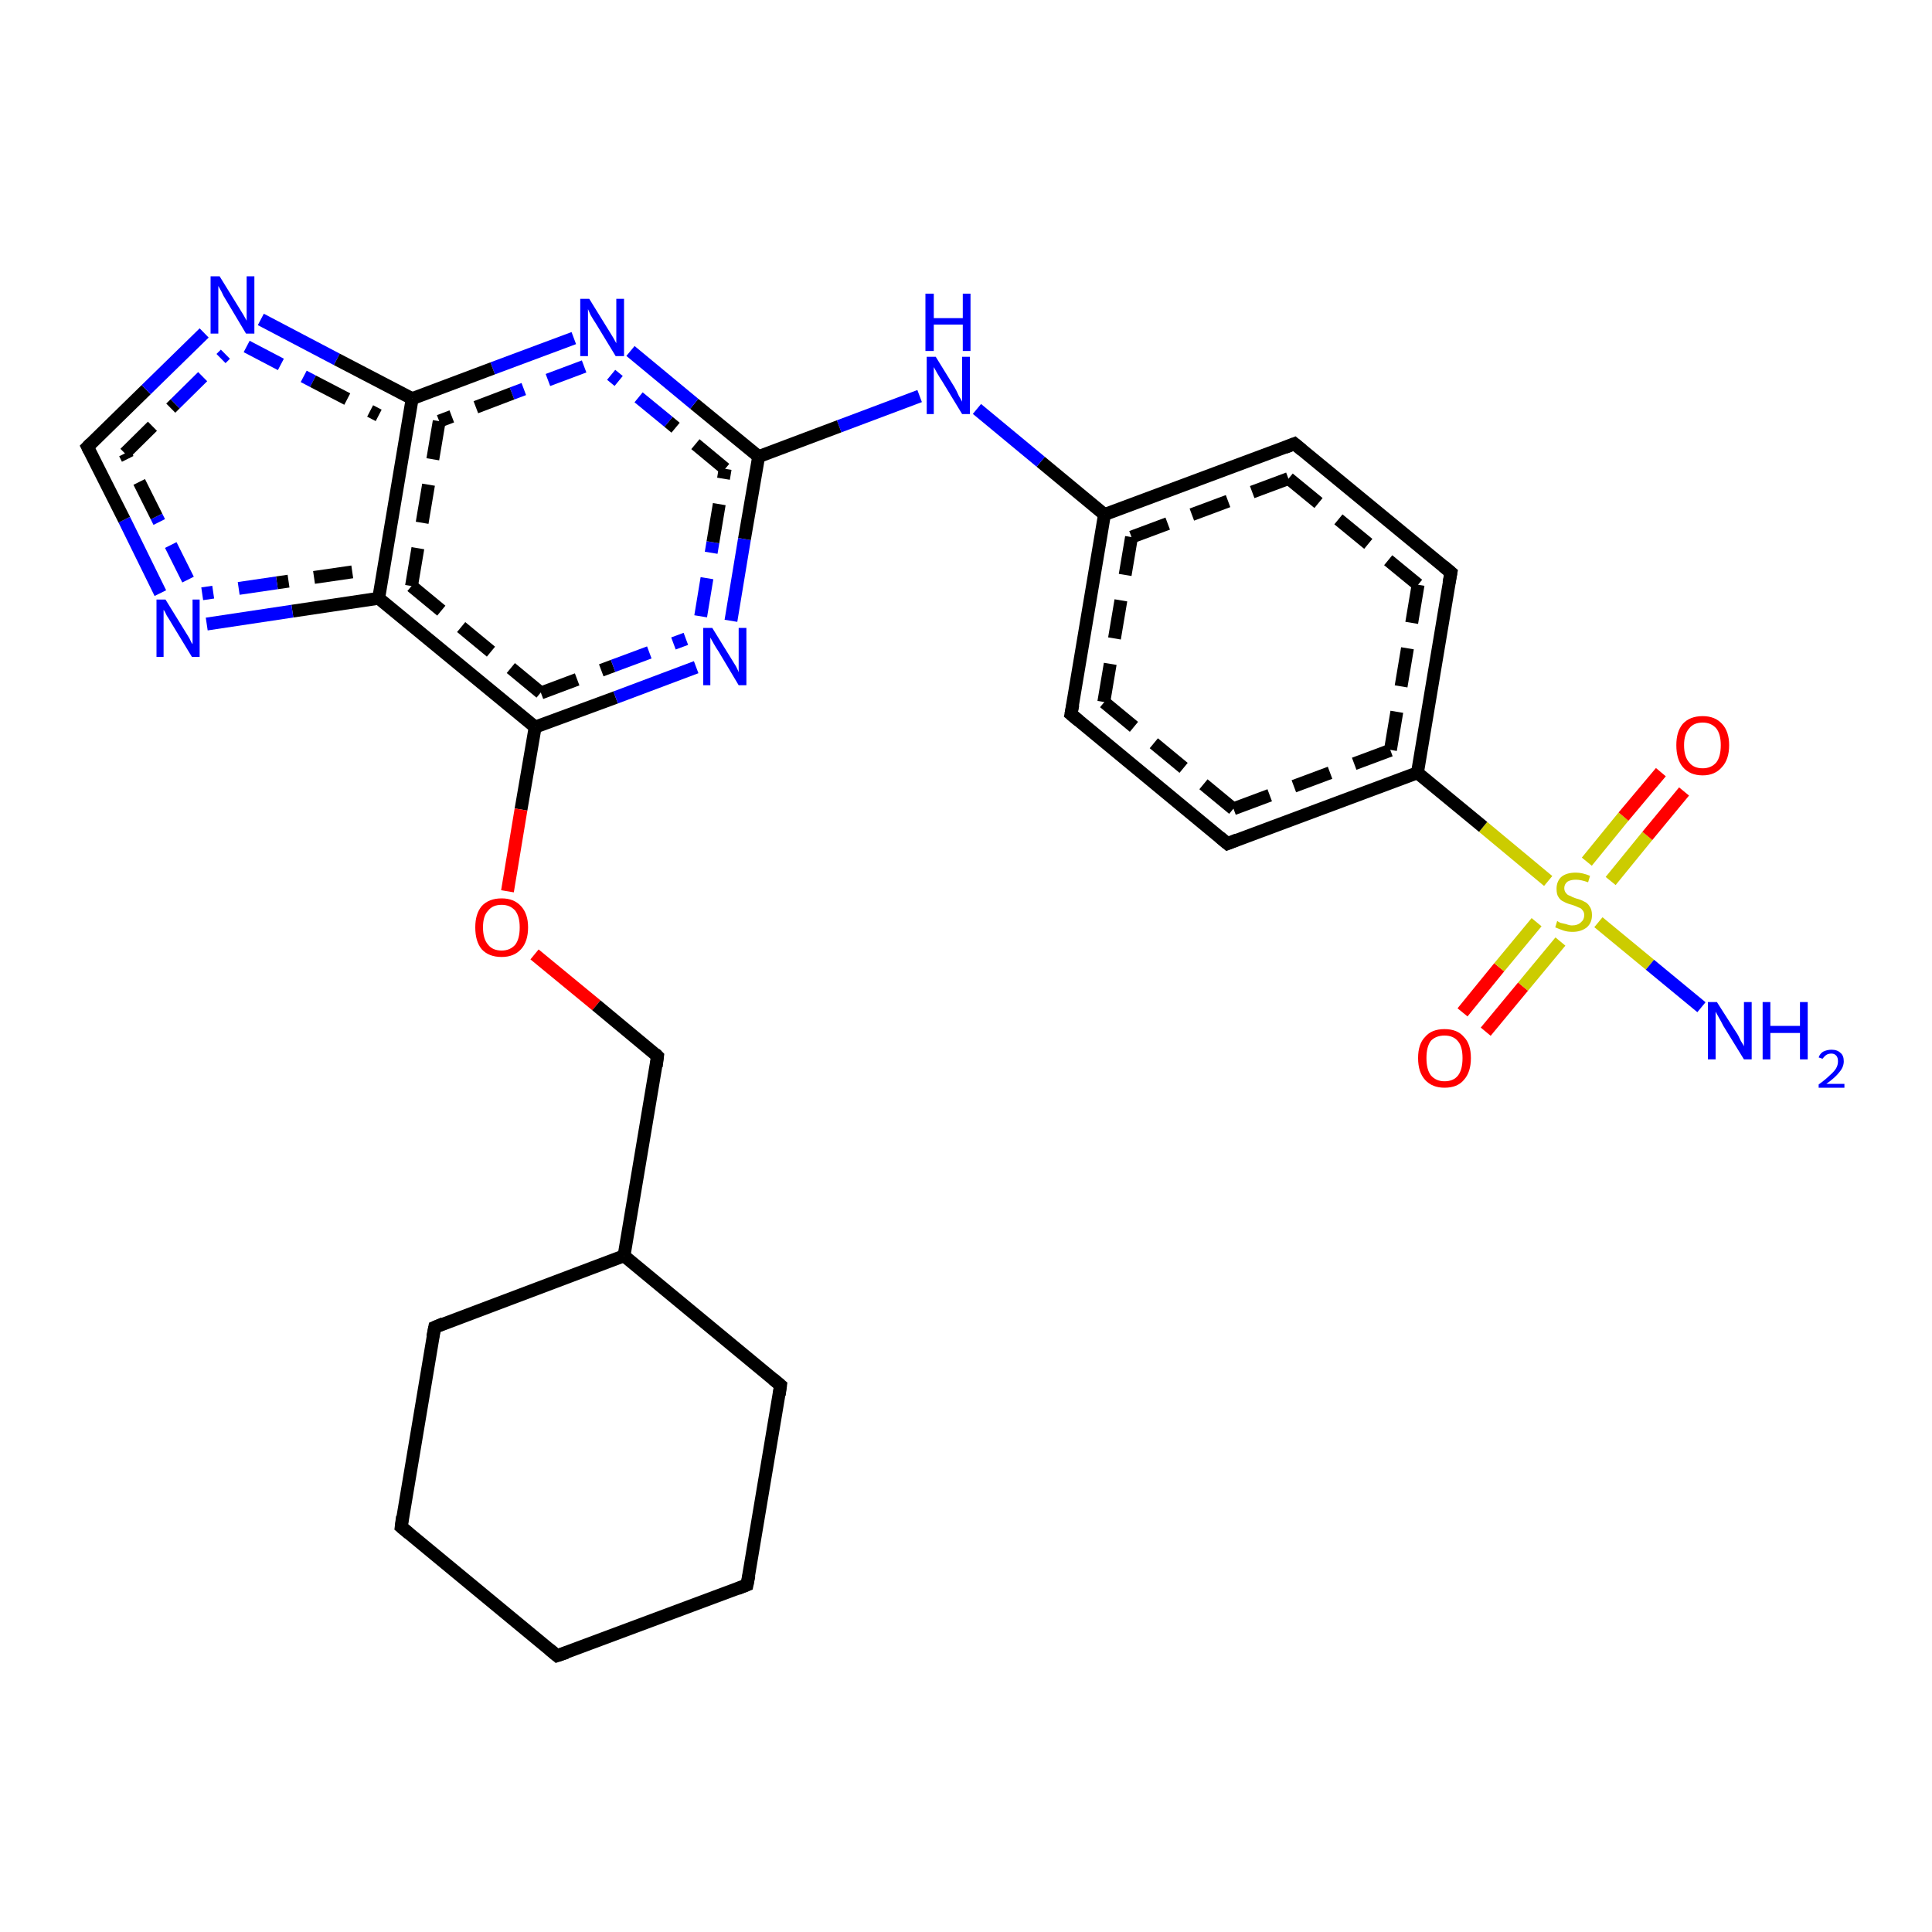 <?xml version='1.0' encoding='iso-8859-1'?>
<svg version='1.1' baseProfile='full'
              xmlns='http://www.w3.org/2000/svg'
                      xmlns:rdkit='http://www.rdkit.org/xml'
                      xmlns:xlink='http://www.w3.org/1999/xlink'
                  xml:space='preserve'
width='300px' height='300px' viewBox='0 0 300 300'>
<!-- END OF HEADER -->
<rect style='opacity:1.0;fill:#FFFFFF;stroke:none' width='300.0' height='300.0' x='0.0' y='0.0'> </rect>
<path class='bond-0 atom-0 atom-1' d='M 227.1,157.2 L 232.8,150.2' style='fill:none;fill-rule:evenodd;stroke:#FF0000;stroke-width:2.0px;stroke-linecap:butt;stroke-linejoin:miter;stroke-opacity:1' />
<path class='bond-0 atom-0 atom-1' d='M 232.8,150.2 L 238.6,143.2' style='fill:none;fill-rule:evenodd;stroke:#CCCC00;stroke-width:2.0px;stroke-linecap:butt;stroke-linejoin:miter;stroke-opacity:1' />
<path class='bond-0 atom-0 atom-1' d='M 230.7,160.2 L 236.5,153.2' style='fill:none;fill-rule:evenodd;stroke:#FF0000;stroke-width:2.0px;stroke-linecap:butt;stroke-linejoin:miter;stroke-opacity:1' />
<path class='bond-0 atom-0 atom-1' d='M 236.5,153.2 L 242.3,146.2' style='fill:none;fill-rule:evenodd;stroke:#CCCC00;stroke-width:2.0px;stroke-linecap:butt;stroke-linejoin:miter;stroke-opacity:1' />
<path class='bond-1 atom-1 atom-2' d='M 250.1,136.8 L 255.8,129.8' style='fill:none;fill-rule:evenodd;stroke:#CCCC00;stroke-width:2.0px;stroke-linecap:butt;stroke-linejoin:miter;stroke-opacity:1' />
<path class='bond-1 atom-1 atom-2' d='M 255.8,129.8 L 261.5,122.9' style='fill:none;fill-rule:evenodd;stroke:#FF0000;stroke-width:2.0px;stroke-linecap:butt;stroke-linejoin:miter;stroke-opacity:1' />
<path class='bond-1 atom-1 atom-2' d='M 246.4,133.8 L 252.1,126.8' style='fill:none;fill-rule:evenodd;stroke:#CCCC00;stroke-width:2.0px;stroke-linecap:butt;stroke-linejoin:miter;stroke-opacity:1' />
<path class='bond-1 atom-1 atom-2' d='M 252.1,126.8 L 257.9,119.9' style='fill:none;fill-rule:evenodd;stroke:#FF0000;stroke-width:2.0px;stroke-linecap:butt;stroke-linejoin:miter;stroke-opacity:1' />
<path class='bond-2 atom-1 atom-3' d='M 248.2,143.2 L 256.2,149.8' style='fill:none;fill-rule:evenodd;stroke:#CCCC00;stroke-width:2.0px;stroke-linecap:butt;stroke-linejoin:miter;stroke-opacity:1' />
<path class='bond-2 atom-1 atom-3' d='M 256.2,149.8 L 264.2,156.4' style='fill:none;fill-rule:evenodd;stroke:#0000FF;stroke-width:2.0px;stroke-linecap:butt;stroke-linejoin:miter;stroke-opacity:1' />
<path class='bond-3 atom-1 atom-4' d='M 240.4,136.8 L 230.3,128.4' style='fill:none;fill-rule:evenodd;stroke:#CCCC00;stroke-width:2.0px;stroke-linecap:butt;stroke-linejoin:miter;stroke-opacity:1' />
<path class='bond-3 atom-1 atom-4' d='M 230.3,128.4 L 220.1,120.0' style='fill:none;fill-rule:evenodd;stroke:#000000;stroke-width:2.0px;stroke-linecap:butt;stroke-linejoin:miter;stroke-opacity:1' />
<path class='bond-4 atom-4 atom-5' d='M 220.1,120.0 L 190.6,131.0' style='fill:none;fill-rule:evenodd;stroke:#000000;stroke-width:2.0px;stroke-linecap:butt;stroke-linejoin:miter;stroke-opacity:1' />
<path class='bond-4 atom-4 atom-5' d='M 215.9,116.5 L 191.5,125.6' style='fill:none;fill-rule:evenodd;stroke:#000000;stroke-width:2.0px;stroke-linecap:butt;stroke-linejoin:miter;stroke-opacity:1;stroke-dasharray:6,4' />
<path class='bond-5 atom-5 atom-6' d='M 190.6,131.0 L 166.3,110.9' style='fill:none;fill-rule:evenodd;stroke:#000000;stroke-width:2.0px;stroke-linecap:butt;stroke-linejoin:miter;stroke-opacity:1' />
<path class='bond-5 atom-5 atom-6' d='M 191.5,125.6 L 171.4,109.0' style='fill:none;fill-rule:evenodd;stroke:#000000;stroke-width:2.0px;stroke-linecap:butt;stroke-linejoin:miter;stroke-opacity:1;stroke-dasharray:6,4' />
<path class='bond-6 atom-6 atom-7' d='M 166.3,110.9 L 171.5,79.9' style='fill:none;fill-rule:evenodd;stroke:#000000;stroke-width:2.0px;stroke-linecap:butt;stroke-linejoin:miter;stroke-opacity:1' />
<path class='bond-6 atom-6 atom-7' d='M 171.4,109.0 L 175.7,83.4' style='fill:none;fill-rule:evenodd;stroke:#000000;stroke-width:2.0px;stroke-linecap:butt;stroke-linejoin:miter;stroke-opacity:1;stroke-dasharray:6,4' />
<path class='bond-7 atom-7 atom-8' d='M 171.5,79.9 L 201.0,68.9' style='fill:none;fill-rule:evenodd;stroke:#000000;stroke-width:2.0px;stroke-linecap:butt;stroke-linejoin:miter;stroke-opacity:1' />
<path class='bond-7 atom-7 atom-8' d='M 175.7,83.4 L 200.1,74.3' style='fill:none;fill-rule:evenodd;stroke:#000000;stroke-width:2.0px;stroke-linecap:butt;stroke-linejoin:miter;stroke-opacity:1;stroke-dasharray:6,4' />
<path class='bond-8 atom-8 atom-9' d='M 201.0,68.9 L 225.3,88.9' style='fill:none;fill-rule:evenodd;stroke:#000000;stroke-width:2.0px;stroke-linecap:butt;stroke-linejoin:miter;stroke-opacity:1' />
<path class='bond-8 atom-8 atom-9' d='M 200.1,74.3 L 220.2,90.8' style='fill:none;fill-rule:evenodd;stroke:#000000;stroke-width:2.0px;stroke-linecap:butt;stroke-linejoin:miter;stroke-opacity:1;stroke-dasharray:6,4' />
<path class='bond-9 atom-7 atom-10' d='M 171.5,79.9 L 161.6,71.7' style='fill:none;fill-rule:evenodd;stroke:#000000;stroke-width:2.0px;stroke-linecap:butt;stroke-linejoin:miter;stroke-opacity:1' />
<path class='bond-9 atom-7 atom-10' d='M 161.6,71.7 L 151.7,63.5' style='fill:none;fill-rule:evenodd;stroke:#0000FF;stroke-width:2.0px;stroke-linecap:butt;stroke-linejoin:miter;stroke-opacity:1' />
<path class='bond-10 atom-10 atom-11' d='M 142.8,61.5 L 130.3,66.2' style='fill:none;fill-rule:evenodd;stroke:#0000FF;stroke-width:2.0px;stroke-linecap:butt;stroke-linejoin:miter;stroke-opacity:1' />
<path class='bond-10 atom-10 atom-11' d='M 130.3,66.2 L 117.8,70.9' style='fill:none;fill-rule:evenodd;stroke:#000000;stroke-width:2.0px;stroke-linecap:butt;stroke-linejoin:miter;stroke-opacity:1' />
<path class='bond-11 atom-11 atom-12' d='M 117.8,70.9 L 107.8,62.7' style='fill:none;fill-rule:evenodd;stroke:#000000;stroke-width:2.0px;stroke-linecap:butt;stroke-linejoin:miter;stroke-opacity:1' />
<path class='bond-11 atom-11 atom-12' d='M 107.8,62.7 L 97.9,54.5' style='fill:none;fill-rule:evenodd;stroke:#0000FF;stroke-width:2.0px;stroke-linecap:butt;stroke-linejoin:miter;stroke-opacity:1' />
<path class='bond-11 atom-11 atom-12' d='M 112.6,72.8 L 103.8,65.5' style='fill:none;fill-rule:evenodd;stroke:#000000;stroke-width:2.0px;stroke-linecap:butt;stroke-linejoin:miter;stroke-opacity:1;stroke-dasharray:6,4' />
<path class='bond-11 atom-11 atom-12' d='M 103.8,65.5 L 94.9,58.2' style='fill:none;fill-rule:evenodd;stroke:#0000FF;stroke-width:2.0px;stroke-linecap:butt;stroke-linejoin:miter;stroke-opacity:1;stroke-dasharray:6,4' />
<path class='bond-12 atom-12 atom-13' d='M 89.1,52.5 L 76.5,57.2' style='fill:none;fill-rule:evenodd;stroke:#0000FF;stroke-width:2.0px;stroke-linecap:butt;stroke-linejoin:miter;stroke-opacity:1' />
<path class='bond-12 atom-12 atom-13' d='M 76.5,57.2 L 64.0,61.9' style='fill:none;fill-rule:evenodd;stroke:#000000;stroke-width:2.0px;stroke-linecap:butt;stroke-linejoin:miter;stroke-opacity:1' />
<path class='bond-12 atom-12 atom-13' d='M 90.7,56.9 L 79.5,61.1' style='fill:none;fill-rule:evenodd;stroke:#0000FF;stroke-width:2.0px;stroke-linecap:butt;stroke-linejoin:miter;stroke-opacity:1;stroke-dasharray:6,4' />
<path class='bond-12 atom-12 atom-13' d='M 79.5,61.1 L 68.2,65.4' style='fill:none;fill-rule:evenodd;stroke:#000000;stroke-width:2.0px;stroke-linecap:butt;stroke-linejoin:miter;stroke-opacity:1;stroke-dasharray:6,4' />
<path class='bond-13 atom-13 atom-14' d='M 64.0,61.9 L 58.8,92.9' style='fill:none;fill-rule:evenodd;stroke:#000000;stroke-width:2.0px;stroke-linecap:butt;stroke-linejoin:miter;stroke-opacity:1' />
<path class='bond-13 atom-13 atom-14' d='M 68.2,65.4 L 63.9,91.0' style='fill:none;fill-rule:evenodd;stroke:#000000;stroke-width:2.0px;stroke-linecap:butt;stroke-linejoin:miter;stroke-opacity:1;stroke-dasharray:6,4' />
<path class='bond-14 atom-14 atom-15' d='M 58.8,92.9 L 45.4,94.9' style='fill:none;fill-rule:evenodd;stroke:#000000;stroke-width:2.0px;stroke-linecap:butt;stroke-linejoin:miter;stroke-opacity:1' />
<path class='bond-14 atom-14 atom-15' d='M 45.4,94.9 L 32.1,96.9' style='fill:none;fill-rule:evenodd;stroke:#0000FF;stroke-width:2.0px;stroke-linecap:butt;stroke-linejoin:miter;stroke-opacity:1' />
<path class='bond-14 atom-14 atom-15' d='M 54.7,88.8 L 43.0,90.5' style='fill:none;fill-rule:evenodd;stroke:#000000;stroke-width:2.0px;stroke-linecap:butt;stroke-linejoin:miter;stroke-opacity:1;stroke-dasharray:6,4' />
<path class='bond-14 atom-14 atom-15' d='M 43.0,90.5 L 31.4,92.2' style='fill:none;fill-rule:evenodd;stroke:#0000FF;stroke-width:2.0px;stroke-linecap:butt;stroke-linejoin:miter;stroke-opacity:1;stroke-dasharray:6,4' />
<path class='bond-15 atom-15 atom-16' d='M 24.9,92.1 L 19.3,80.7' style='fill:none;fill-rule:evenodd;stroke:#0000FF;stroke-width:2.0px;stroke-linecap:butt;stroke-linejoin:miter;stroke-opacity:1' />
<path class='bond-15 atom-15 atom-16' d='M 19.3,80.7 L 13.6,69.4' style='fill:none;fill-rule:evenodd;stroke:#000000;stroke-width:2.0px;stroke-linecap:butt;stroke-linejoin:miter;stroke-opacity:1' />
<path class='bond-15 atom-15 atom-16' d='M 29.2,90.0 L 24.3,80.2' style='fill:none;fill-rule:evenodd;stroke:#0000FF;stroke-width:2.0px;stroke-linecap:butt;stroke-linejoin:miter;stroke-opacity:1;stroke-dasharray:6,4' />
<path class='bond-15 atom-15 atom-16' d='M 24.3,80.2 L 19.4,70.4' style='fill:none;fill-rule:evenodd;stroke:#000000;stroke-width:2.0px;stroke-linecap:butt;stroke-linejoin:miter;stroke-opacity:1;stroke-dasharray:6,4' />
<path class='bond-16 atom-16 atom-17' d='M 13.6,69.4 L 22.7,60.5' style='fill:none;fill-rule:evenodd;stroke:#000000;stroke-width:2.0px;stroke-linecap:butt;stroke-linejoin:miter;stroke-opacity:1' />
<path class='bond-16 atom-16 atom-17' d='M 22.7,60.5 L 31.7,51.7' style='fill:none;fill-rule:evenodd;stroke:#0000FF;stroke-width:2.0px;stroke-linecap:butt;stroke-linejoin:miter;stroke-opacity:1' />
<path class='bond-16 atom-16 atom-17' d='M 19.4,70.4 L 27.2,62.7' style='fill:none;fill-rule:evenodd;stroke:#000000;stroke-width:2.0px;stroke-linecap:butt;stroke-linejoin:miter;stroke-opacity:1;stroke-dasharray:6,4' />
<path class='bond-16 atom-16 atom-17' d='M 27.2,62.7 L 35.0,55.0' style='fill:none;fill-rule:evenodd;stroke:#0000FF;stroke-width:2.0px;stroke-linecap:butt;stroke-linejoin:miter;stroke-opacity:1;stroke-dasharray:6,4' />
<path class='bond-17 atom-14 atom-18' d='M 58.8,92.9 L 83.1,112.9' style='fill:none;fill-rule:evenodd;stroke:#000000;stroke-width:2.0px;stroke-linecap:butt;stroke-linejoin:miter;stroke-opacity:1' />
<path class='bond-17 atom-14 atom-18' d='M 63.9,91.0 L 84.0,107.6' style='fill:none;fill-rule:evenodd;stroke:#000000;stroke-width:2.0px;stroke-linecap:butt;stroke-linejoin:miter;stroke-opacity:1;stroke-dasharray:6,4' />
<path class='bond-18 atom-18 atom-19' d='M 83.1,112.9 L 95.6,108.3' style='fill:none;fill-rule:evenodd;stroke:#000000;stroke-width:2.0px;stroke-linecap:butt;stroke-linejoin:miter;stroke-opacity:1' />
<path class='bond-18 atom-18 atom-19' d='M 95.6,108.3 L 108.1,103.6' style='fill:none;fill-rule:evenodd;stroke:#0000FF;stroke-width:2.0px;stroke-linecap:butt;stroke-linejoin:miter;stroke-opacity:1' />
<path class='bond-18 atom-18 atom-19' d='M 84.0,107.6 L 95.2,103.4' style='fill:none;fill-rule:evenodd;stroke:#000000;stroke-width:2.0px;stroke-linecap:butt;stroke-linejoin:miter;stroke-opacity:1;stroke-dasharray:6,4' />
<path class='bond-18 atom-18 atom-19' d='M 95.2,103.4 L 106.5,99.2' style='fill:none;fill-rule:evenodd;stroke:#0000FF;stroke-width:2.0px;stroke-linecap:butt;stroke-linejoin:miter;stroke-opacity:1;stroke-dasharray:6,4' />
<path class='bond-19 atom-18 atom-20' d='M 83.1,112.9 L 80.9,125.7' style='fill:none;fill-rule:evenodd;stroke:#000000;stroke-width:2.0px;stroke-linecap:butt;stroke-linejoin:miter;stroke-opacity:1' />
<path class='bond-19 atom-18 atom-20' d='M 80.9,125.7 L 78.8,138.4' style='fill:none;fill-rule:evenodd;stroke:#FF0000;stroke-width:2.0px;stroke-linecap:butt;stroke-linejoin:miter;stroke-opacity:1' />
<path class='bond-20 atom-20 atom-21' d='M 83.0,148.2 L 92.6,156.1' style='fill:none;fill-rule:evenodd;stroke:#FF0000;stroke-width:2.0px;stroke-linecap:butt;stroke-linejoin:miter;stroke-opacity:1' />
<path class='bond-20 atom-20 atom-21' d='M 92.6,156.1 L 102.1,164.0' style='fill:none;fill-rule:evenodd;stroke:#000000;stroke-width:2.0px;stroke-linecap:butt;stroke-linejoin:miter;stroke-opacity:1' />
<path class='bond-21 atom-21 atom-22' d='M 102.1,164.0 L 96.9,195.0' style='fill:none;fill-rule:evenodd;stroke:#000000;stroke-width:2.0px;stroke-linecap:butt;stroke-linejoin:miter;stroke-opacity:1' />
<path class='bond-22 atom-22 atom-23' d='M 96.9,195.0 L 67.5,206.1' style='fill:none;fill-rule:evenodd;stroke:#000000;stroke-width:2.0px;stroke-linecap:butt;stroke-linejoin:miter;stroke-opacity:1' />
<path class='bond-23 atom-23 atom-24' d='M 67.5,206.1 L 62.3,237.1' style='fill:none;fill-rule:evenodd;stroke:#000000;stroke-width:2.0px;stroke-linecap:butt;stroke-linejoin:miter;stroke-opacity:1' />
<path class='bond-24 atom-24 atom-25' d='M 62.3,237.1 L 86.5,257.1' style='fill:none;fill-rule:evenodd;stroke:#000000;stroke-width:2.0px;stroke-linecap:butt;stroke-linejoin:miter;stroke-opacity:1' />
<path class='bond-25 atom-25 atom-26' d='M 86.5,257.1 L 116.0,246.1' style='fill:none;fill-rule:evenodd;stroke:#000000;stroke-width:2.0px;stroke-linecap:butt;stroke-linejoin:miter;stroke-opacity:1' />
<path class='bond-26 atom-26 atom-27' d='M 116.0,246.1 L 121.2,215.1' style='fill:none;fill-rule:evenodd;stroke:#000000;stroke-width:2.0px;stroke-linecap:butt;stroke-linejoin:miter;stroke-opacity:1' />
<path class='bond-27 atom-9 atom-4' d='M 225.3,88.9 L 220.1,120.0' style='fill:none;fill-rule:evenodd;stroke:#000000;stroke-width:2.0px;stroke-linecap:butt;stroke-linejoin:miter;stroke-opacity:1' />
<path class='bond-27 atom-9 atom-4' d='M 220.2,90.8 L 215.9,116.5' style='fill:none;fill-rule:evenodd;stroke:#000000;stroke-width:2.0px;stroke-linecap:butt;stroke-linejoin:miter;stroke-opacity:1;stroke-dasharray:6,4' />
<path class='bond-28 atom-17 atom-13' d='M 40.5,49.6 L 52.3,55.8' style='fill:none;fill-rule:evenodd;stroke:#0000FF;stroke-width:2.0px;stroke-linecap:butt;stroke-linejoin:miter;stroke-opacity:1' />
<path class='bond-28 atom-17 atom-13' d='M 52.3,55.8 L 64.0,61.9' style='fill:none;fill-rule:evenodd;stroke:#000000;stroke-width:2.0px;stroke-linecap:butt;stroke-linejoin:miter;stroke-opacity:1' />
<path class='bond-28 atom-17 atom-13' d='M 38.3,53.8 L 48.6,59.2' style='fill:none;fill-rule:evenodd;stroke:#0000FF;stroke-width:2.0px;stroke-linecap:butt;stroke-linejoin:miter;stroke-opacity:1;stroke-dasharray:6,4' />
<path class='bond-28 atom-17 atom-13' d='M 48.6,59.2 L 58.8,64.5' style='fill:none;fill-rule:evenodd;stroke:#000000;stroke-width:2.0px;stroke-linecap:butt;stroke-linejoin:miter;stroke-opacity:1;stroke-dasharray:6,4' />
<path class='bond-29 atom-19 atom-11' d='M 113.5,96.4 L 115.6,83.7' style='fill:none;fill-rule:evenodd;stroke:#0000FF;stroke-width:2.0px;stroke-linecap:butt;stroke-linejoin:miter;stroke-opacity:1' />
<path class='bond-29 atom-19 atom-11' d='M 115.6,83.7 L 117.8,70.9' style='fill:none;fill-rule:evenodd;stroke:#000000;stroke-width:2.0px;stroke-linecap:butt;stroke-linejoin:miter;stroke-opacity:1' />
<path class='bond-29 atom-19 atom-11' d='M 108.8,95.7 L 110.7,84.2' style='fill:none;fill-rule:evenodd;stroke:#0000FF;stroke-width:2.0px;stroke-linecap:butt;stroke-linejoin:miter;stroke-opacity:1;stroke-dasharray:6,4' />
<path class='bond-29 atom-19 atom-11' d='M 110.7,84.2 L 112.6,72.8' style='fill:none;fill-rule:evenodd;stroke:#000000;stroke-width:2.0px;stroke-linecap:butt;stroke-linejoin:miter;stroke-opacity:1;stroke-dasharray:6,4' />
<path class='bond-30 atom-27 atom-22' d='M 121.2,215.1 L 96.9,195.0' style='fill:none;fill-rule:evenodd;stroke:#000000;stroke-width:2.0px;stroke-linecap:butt;stroke-linejoin:miter;stroke-opacity:1' />
<path d='M 192.1,130.4 L 190.6,131.0 L 189.4,130.0' style='fill:none;stroke:#000000;stroke-width:2.0px;stroke-linecap:butt;stroke-linejoin:miter;stroke-opacity:1;' />
<path d='M 167.5,111.9 L 166.3,110.9 L 166.6,109.4' style='fill:none;stroke:#000000;stroke-width:2.0px;stroke-linecap:butt;stroke-linejoin:miter;stroke-opacity:1;' />
<path d='M 199.5,69.5 L 201.0,68.9 L 202.2,69.9' style='fill:none;stroke:#000000;stroke-width:2.0px;stroke-linecap:butt;stroke-linejoin:miter;stroke-opacity:1;' />
<path d='M 224.1,87.9 L 225.3,88.9 L 225.0,90.5' style='fill:none;stroke:#000000;stroke-width:2.0px;stroke-linecap:butt;stroke-linejoin:miter;stroke-opacity:1;' />
<path d='M 13.9,70.0 L 13.6,69.4 L 14.1,68.9' style='fill:none;stroke:#000000;stroke-width:2.0px;stroke-linecap:butt;stroke-linejoin:miter;stroke-opacity:1;' />
<path d='M 101.7,163.6 L 102.1,164.0 L 101.9,165.6' style='fill:none;stroke:#000000;stroke-width:2.0px;stroke-linecap:butt;stroke-linejoin:miter;stroke-opacity:1;' />
<path d='M 68.9,205.5 L 67.5,206.1 L 67.2,207.6' style='fill:none;stroke:#000000;stroke-width:2.0px;stroke-linecap:butt;stroke-linejoin:miter;stroke-opacity:1;' />
<path d='M 62.5,235.5 L 62.3,237.1 L 63.5,238.1' style='fill:none;stroke:#000000;stroke-width:2.0px;stroke-linecap:butt;stroke-linejoin:miter;stroke-opacity:1;' />
<path d='M 85.3,256.1 L 86.5,257.1 L 88.0,256.6' style='fill:none;stroke:#000000;stroke-width:2.0px;stroke-linecap:butt;stroke-linejoin:miter;stroke-opacity:1;' />
<path d='M 114.5,246.7 L 116.0,246.1 L 116.3,244.6' style='fill:none;stroke:#000000;stroke-width:2.0px;stroke-linecap:butt;stroke-linejoin:miter;stroke-opacity:1;' />
<path d='M 121.0,216.6 L 121.2,215.1 L 120.0,214.1' style='fill:none;stroke:#000000;stroke-width:2.0px;stroke-linecap:butt;stroke-linejoin:miter;stroke-opacity:1;' />
<path class='atom-0' d='M 220.2 164.3
Q 220.2 162.1, 221.3 161.0
Q 222.3 159.8, 224.3 159.8
Q 226.3 159.8, 227.3 161.0
Q 228.4 162.1, 228.4 164.3
Q 228.4 166.5, 227.3 167.7
Q 226.3 168.9, 224.3 168.9
Q 222.4 168.9, 221.3 167.7
Q 220.2 166.5, 220.2 164.3
M 224.3 167.9
Q 225.7 167.9, 226.4 167.0
Q 227.1 166.1, 227.1 164.3
Q 227.1 162.5, 226.4 161.7
Q 225.7 160.8, 224.3 160.8
Q 223.0 160.8, 222.2 161.6
Q 221.5 162.5, 221.5 164.3
Q 221.5 166.1, 222.2 167.0
Q 223.0 167.9, 224.3 167.9
' fill='#FF0000'/>
<path class='atom-1' d='M 241.8 143.0
Q 241.9 143.1, 242.3 143.3
Q 242.8 143.4, 243.2 143.5
Q 243.7 143.7, 244.1 143.7
Q 245.0 143.7, 245.5 143.2
Q 246.0 142.8, 246.0 142.1
Q 246.0 141.6, 245.7 141.3
Q 245.5 141.0, 245.1 140.9
Q 244.7 140.7, 244.1 140.5
Q 243.3 140.3, 242.8 140.0
Q 242.3 139.8, 242.0 139.3
Q 241.7 138.9, 241.7 138.0
Q 241.7 136.9, 242.4 136.2
Q 243.2 135.5, 244.7 135.5
Q 245.7 135.5, 246.9 136.0
L 246.6 137.0
Q 245.5 136.6, 244.7 136.6
Q 243.9 136.6, 243.4 136.9
Q 242.9 137.3, 242.9 137.9
Q 242.9 138.4, 243.2 138.7
Q 243.4 139.0, 243.8 139.1
Q 244.1 139.3, 244.7 139.5
Q 245.5 139.7, 246.0 140.0
Q 246.5 140.2, 246.8 140.7
Q 247.2 141.2, 247.2 142.1
Q 247.2 143.3, 246.4 144.0
Q 245.5 144.7, 244.2 144.7
Q 243.4 144.7, 242.8 144.5
Q 242.2 144.3, 241.5 144.0
L 241.8 143.0
' fill='#CCCC00'/>
<path class='atom-2' d='M 260.3 115.7
Q 260.3 113.6, 261.3 112.4
Q 262.4 111.2, 264.4 111.2
Q 266.3 111.2, 267.4 112.4
Q 268.5 113.6, 268.5 115.7
Q 268.5 117.9, 267.4 119.1
Q 266.3 120.4, 264.4 120.4
Q 262.4 120.4, 261.3 119.1
Q 260.3 117.9, 260.3 115.7
M 264.4 119.3
Q 265.7 119.3, 266.5 118.4
Q 267.2 117.5, 267.2 115.7
Q 267.2 114.0, 266.5 113.1
Q 265.7 112.2, 264.4 112.2
Q 263.0 112.2, 262.3 113.1
Q 261.5 114.0, 261.5 115.7
Q 261.5 117.5, 262.3 118.4
Q 263.0 119.3, 264.4 119.3
' fill='#FF0000'/>
<path class='atom-3' d='M 266.6 155.6
L 269.6 160.3
Q 269.9 160.7, 270.3 161.6
Q 270.8 162.4, 270.8 162.5
L 270.8 155.6
L 272.0 155.6
L 272.0 164.5
L 270.8 164.5
L 267.6 159.3
Q 267.3 158.7, 266.9 158.0
Q 266.5 157.3, 266.4 157.1
L 266.4 164.5
L 265.2 164.5
L 265.2 155.6
L 266.6 155.6
' fill='#0000FF'/>
<path class='atom-3' d='M 273.7 155.6
L 274.9 155.6
L 274.9 159.3
L 279.5 159.3
L 279.5 155.6
L 280.7 155.6
L 280.7 164.5
L 279.5 164.5
L 279.5 160.4
L 274.9 160.4
L 274.9 164.5
L 273.7 164.5
L 273.7 155.6
' fill='#0000FF'/>
<path class='atom-3' d='M 282.4 164.2
Q 282.6 163.6, 283.1 163.3
Q 283.7 163.0, 284.4 163.0
Q 285.3 163.0, 285.8 163.5
Q 286.3 163.9, 286.3 164.8
Q 286.3 165.7, 285.6 166.5
Q 285.0 167.3, 283.6 168.3
L 286.4 168.3
L 286.4 168.9
L 282.4 168.9
L 282.4 168.4
Q 283.5 167.6, 284.1 167.0
Q 284.8 166.4, 285.1 165.9
Q 285.4 165.4, 285.4 164.8
Q 285.4 164.3, 285.2 164.0
Q 284.9 163.6, 284.4 163.6
Q 283.9 163.6, 283.6 163.8
Q 283.3 164.0, 283.0 164.4
L 282.4 164.2
' fill='#0000FF'/>
<path class='atom-10' d='M 145.3 55.4
L 148.2 60.1
Q 148.5 60.6, 148.9 61.5
Q 149.4 62.3, 149.4 62.4
L 149.4 55.4
L 150.6 55.4
L 150.6 64.3
L 149.4 64.3
L 146.3 59.2
Q 145.9 58.6, 145.5 57.9
Q 145.1 57.2, 145.0 57.0
L 145.0 64.3
L 143.9 64.3
L 143.9 55.4
L 145.3 55.4
' fill='#0000FF'/>
<path class='atom-10' d='M 143.7 45.6
L 145.0 45.6
L 145.0 49.4
L 149.5 49.4
L 149.5 45.6
L 150.7 45.6
L 150.7 54.5
L 149.5 54.5
L 149.5 50.4
L 145.0 50.4
L 145.0 54.5
L 143.7 54.5
L 143.7 45.6
' fill='#0000FF'/>
<path class='atom-12' d='M 91.5 46.4
L 94.4 51.1
Q 94.7 51.6, 95.2 52.4
Q 95.7 53.3, 95.7 53.3
L 95.7 46.4
L 96.9 46.4
L 96.9 55.3
L 95.6 55.3
L 92.5 50.2
Q 92.1 49.6, 91.7 48.9
Q 91.4 48.2, 91.3 48.0
L 91.3 55.3
L 90.1 55.3
L 90.1 46.4
L 91.5 46.4
' fill='#0000FF'/>
<path class='atom-15' d='M 25.7 93.1
L 28.6 97.8
Q 28.9 98.3, 29.4 99.1
Q 29.8 100.0, 29.9 100.0
L 29.9 93.1
L 31.0 93.1
L 31.0 102.0
L 29.8 102.0
L 26.7 96.9
Q 26.3 96.2, 25.9 95.6
Q 25.6 94.9, 25.4 94.7
L 25.4 102.0
L 24.3 102.0
L 24.3 93.1
L 25.7 93.1
' fill='#0000FF'/>
<path class='atom-17' d='M 34.1 42.9
L 37.0 47.6
Q 37.3 48.1, 37.8 48.9
Q 38.3 49.8, 38.3 49.8
L 38.3 42.9
L 39.5 42.9
L 39.5 51.8
L 38.2 51.8
L 35.1 46.6
Q 34.7 46.0, 34.4 45.3
Q 34.0 44.6, 33.9 44.4
L 33.9 51.8
L 32.7 51.8
L 32.7 42.9
L 34.1 42.9
' fill='#0000FF'/>
<path class='atom-19' d='M 110.6 97.5
L 113.5 102.2
Q 113.8 102.7, 114.3 103.5
Q 114.7 104.3, 114.7 104.4
L 114.7 97.5
L 115.9 97.5
L 115.9 106.4
L 114.7 106.4
L 111.6 101.2
Q 111.2 100.6, 110.8 99.9
Q 110.4 99.2, 110.3 99.0
L 110.3 106.4
L 109.2 106.4
L 109.2 97.5
L 110.6 97.5
' fill='#0000FF'/>
<path class='atom-20' d='M 73.8 144.0
Q 73.8 141.9, 74.8 140.7
Q 75.9 139.5, 77.9 139.5
Q 79.8 139.5, 80.9 140.7
Q 82.0 141.9, 82.0 144.0
Q 82.0 146.2, 80.9 147.4
Q 79.8 148.6, 77.9 148.6
Q 75.9 148.6, 74.8 147.4
Q 73.8 146.2, 73.8 144.0
M 77.9 147.6
Q 79.2 147.6, 80.0 146.7
Q 80.7 145.8, 80.7 144.0
Q 80.7 142.3, 80.0 141.4
Q 79.2 140.5, 77.9 140.5
Q 76.5 140.5, 75.8 141.4
Q 75.0 142.2, 75.0 144.0
Q 75.0 145.8, 75.8 146.7
Q 76.5 147.6, 77.9 147.6
' fill='#FF0000'/>
</svg>
